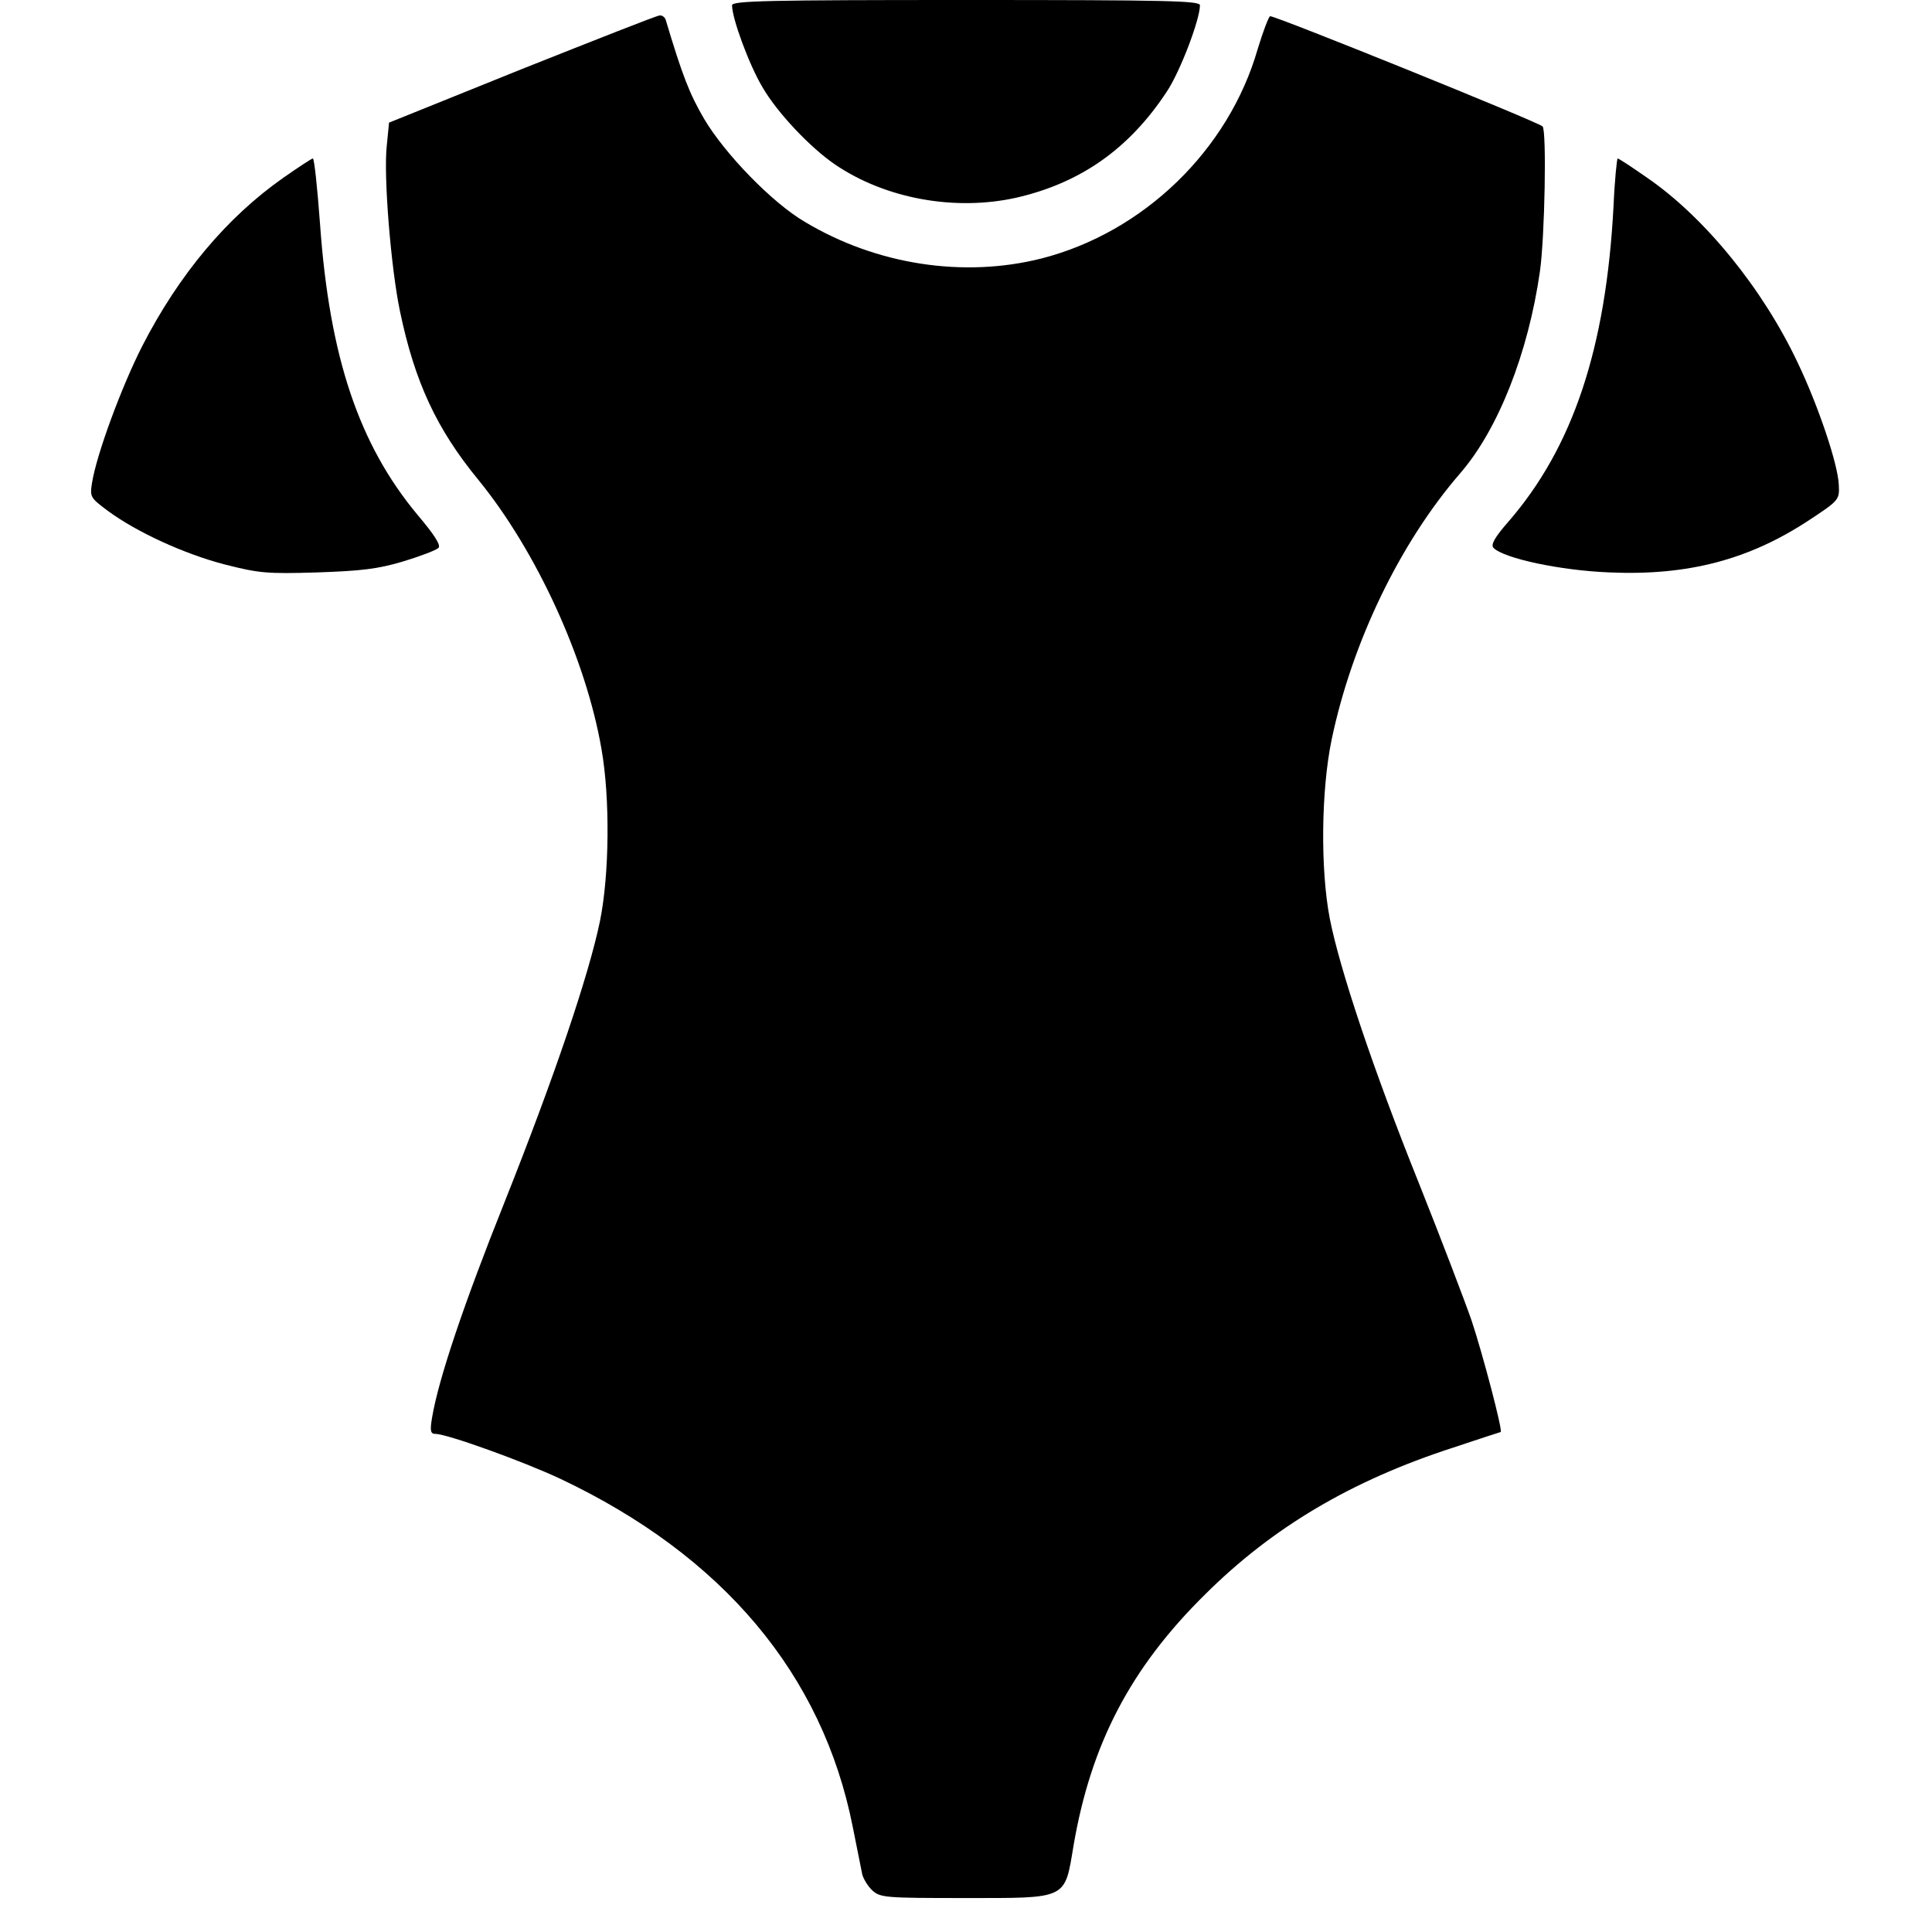 <?xml version="1.0" standalone="no"?>
<!DOCTYPE svg PUBLIC "-//W3C//DTD SVG 20010904//EN"
 "http://www.w3.org/TR/2001/REC-SVG-20010904/DTD/svg10.dtd">
<svg version="1.0" xmlns="http://www.w3.org/2000/svg"
 width="512pt" height="512pt" viewBox="0 0 512 512"
 preserveAspectRatio="xMidYMid meet">

<g transform="translate(0,512) scale(0.1,-0.1)"
fill="#000000" stroke="none">
<path d="M1940 5106 c0 -35 45 -157 80 -216 39 -68 127 -161 193 -206 134 -91
318 -124 480 -88 170 39 299 129 399 281 35 52 88 191 88 229 0 12 -85 14
-620 14 -524 0 -620 -2 -620 -14z"/>
<path d="M1383 4937 l-352 -142 -6 -61 c-9 -79 11 -325 35 -439 39 -187 97
-312 208 -447 154 -189 285 -475 326 -713 23 -130 21 -333 -4 -456 -30 -145
-122 -416 -253 -745 -108 -270 -175 -469 -192 -571 -6 -35 -4 -43 9 -43 31 0
233 -73 331 -119 431 -204 695 -518 775 -923 11 -57 23 -113 25 -125 3 -12 15
-32 27 -43 21 -19 35 -20 244 -20 275 0 265 -5 289 139 46 269 151 471 349
666 178 177 387 301 655 388 69 23 127 42 128 42 6 3 -48 208 -77 295 -18 52
-81 217 -140 365 -121 301 -210 568 -236 701 -25 130 -23 339 5 474 54 258
181 521 340 705 101 116 181 319 212 536 13 92 18 373 7 384 -12 12 -712 295
-722 292 -4 -1 -19 -41 -33 -87 -77 -268 -303 -486 -573 -555 -206 -52 -437
-17 -627 97 -86 50 -212 180 -267 273 -39 67 -57 113 -102 263 -2 6 -9 12 -16
11 -7 0 -171 -65 -365 -142z"/>
<path d="M751 4649 c-150 -105 -277 -257 -374 -446 -55 -108 -121 -287 -133
-362 -6 -38 -5 -40 42 -75 76 -56 202 -114 310 -142 90 -23 112 -25 244 -21
117 4 161 9 228 29 46 14 88 30 94 36 7 7 -11 35 -55 87 -156 187 -234 419
-259 773 -7 94 -15 172 -19 172 -3 0 -38 -23 -78 -51z"/>
<path d="M4276 4573 c-20 -375 -107 -638 -279 -836 -36 -41 -47 -61 -39 -69
28 -28 178 -60 308 -65 208 -9 370 34 529 139 79 52 80 54 78 93 -2 54 -54
209 -109 324 -92 195 -246 385 -399 490 -40 28 -75 51 -78 51 -2 0 -8 -57 -11
-127z"/>
</g>
</svg>
